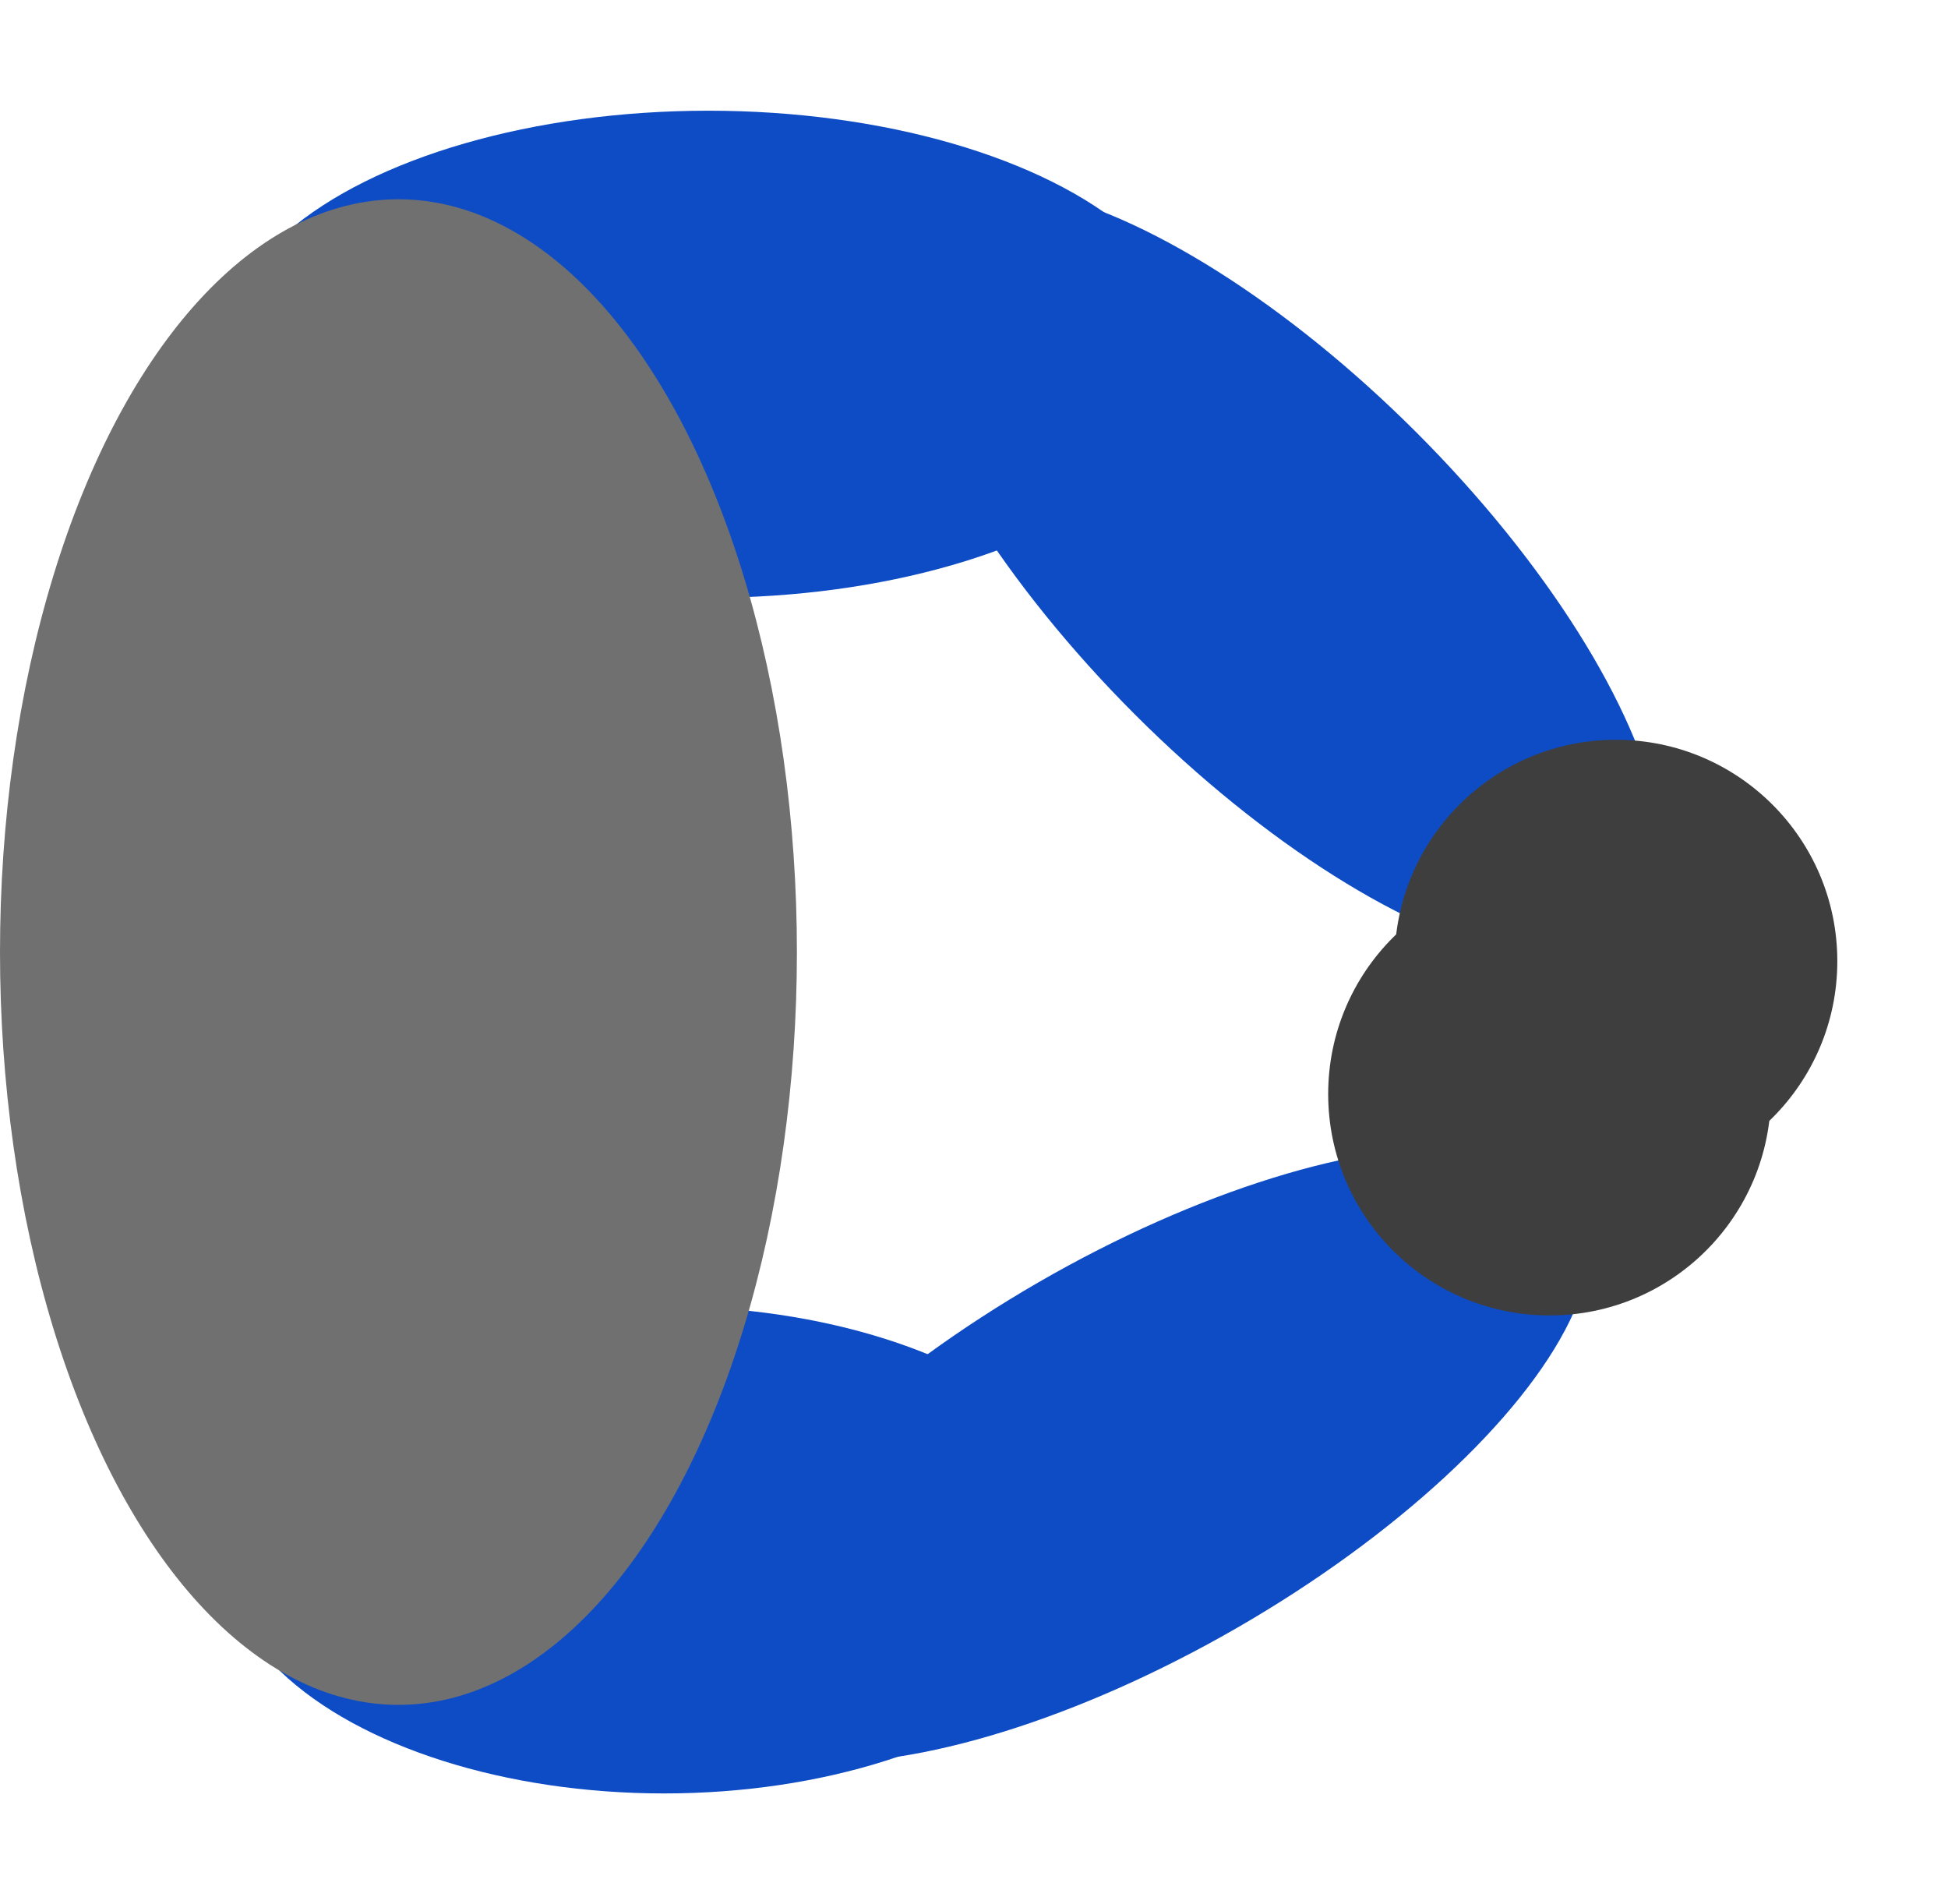 <svg width="88" height="86" viewBox="0 0 88 86" fill="none" xmlns="http://www.w3.org/2000/svg">
    <ellipse cx="32" cy="16" rx="11" ry="22" transform="rotate(-90 32 16)" fill="#0E4CC5"/>
    <ellipse cx="57.627" cy="25.899" rx="9" ry="23" transform="rotate(-45 57.627 25.899)" fill="#0E4CC5"/>
    <ellipse cx="30" cy="70" rx="11" ry="20" transform="rotate(-90 30 70)" fill="#0E4CC5"/>
    <ellipse cx="18" cy="43" rx="34" ry="18" transform="rotate(-90 18 43)" fill="#707070"/>
    <ellipse cx="51.419" cy="65.706" rx="9" ry="23" transform="rotate(60 51.419 65.706)" fill="#0E4CC5"/>
    <circle cx="70" cy="49.412" r="10" transform="rotate(-90 70 49.412)" fill="#3E3E3E"/>
    <circle cx="73" cy="43.412" r="10" transform="rotate(-90 73 43.412)" fill="#3E3E3E"/>
</svg>
